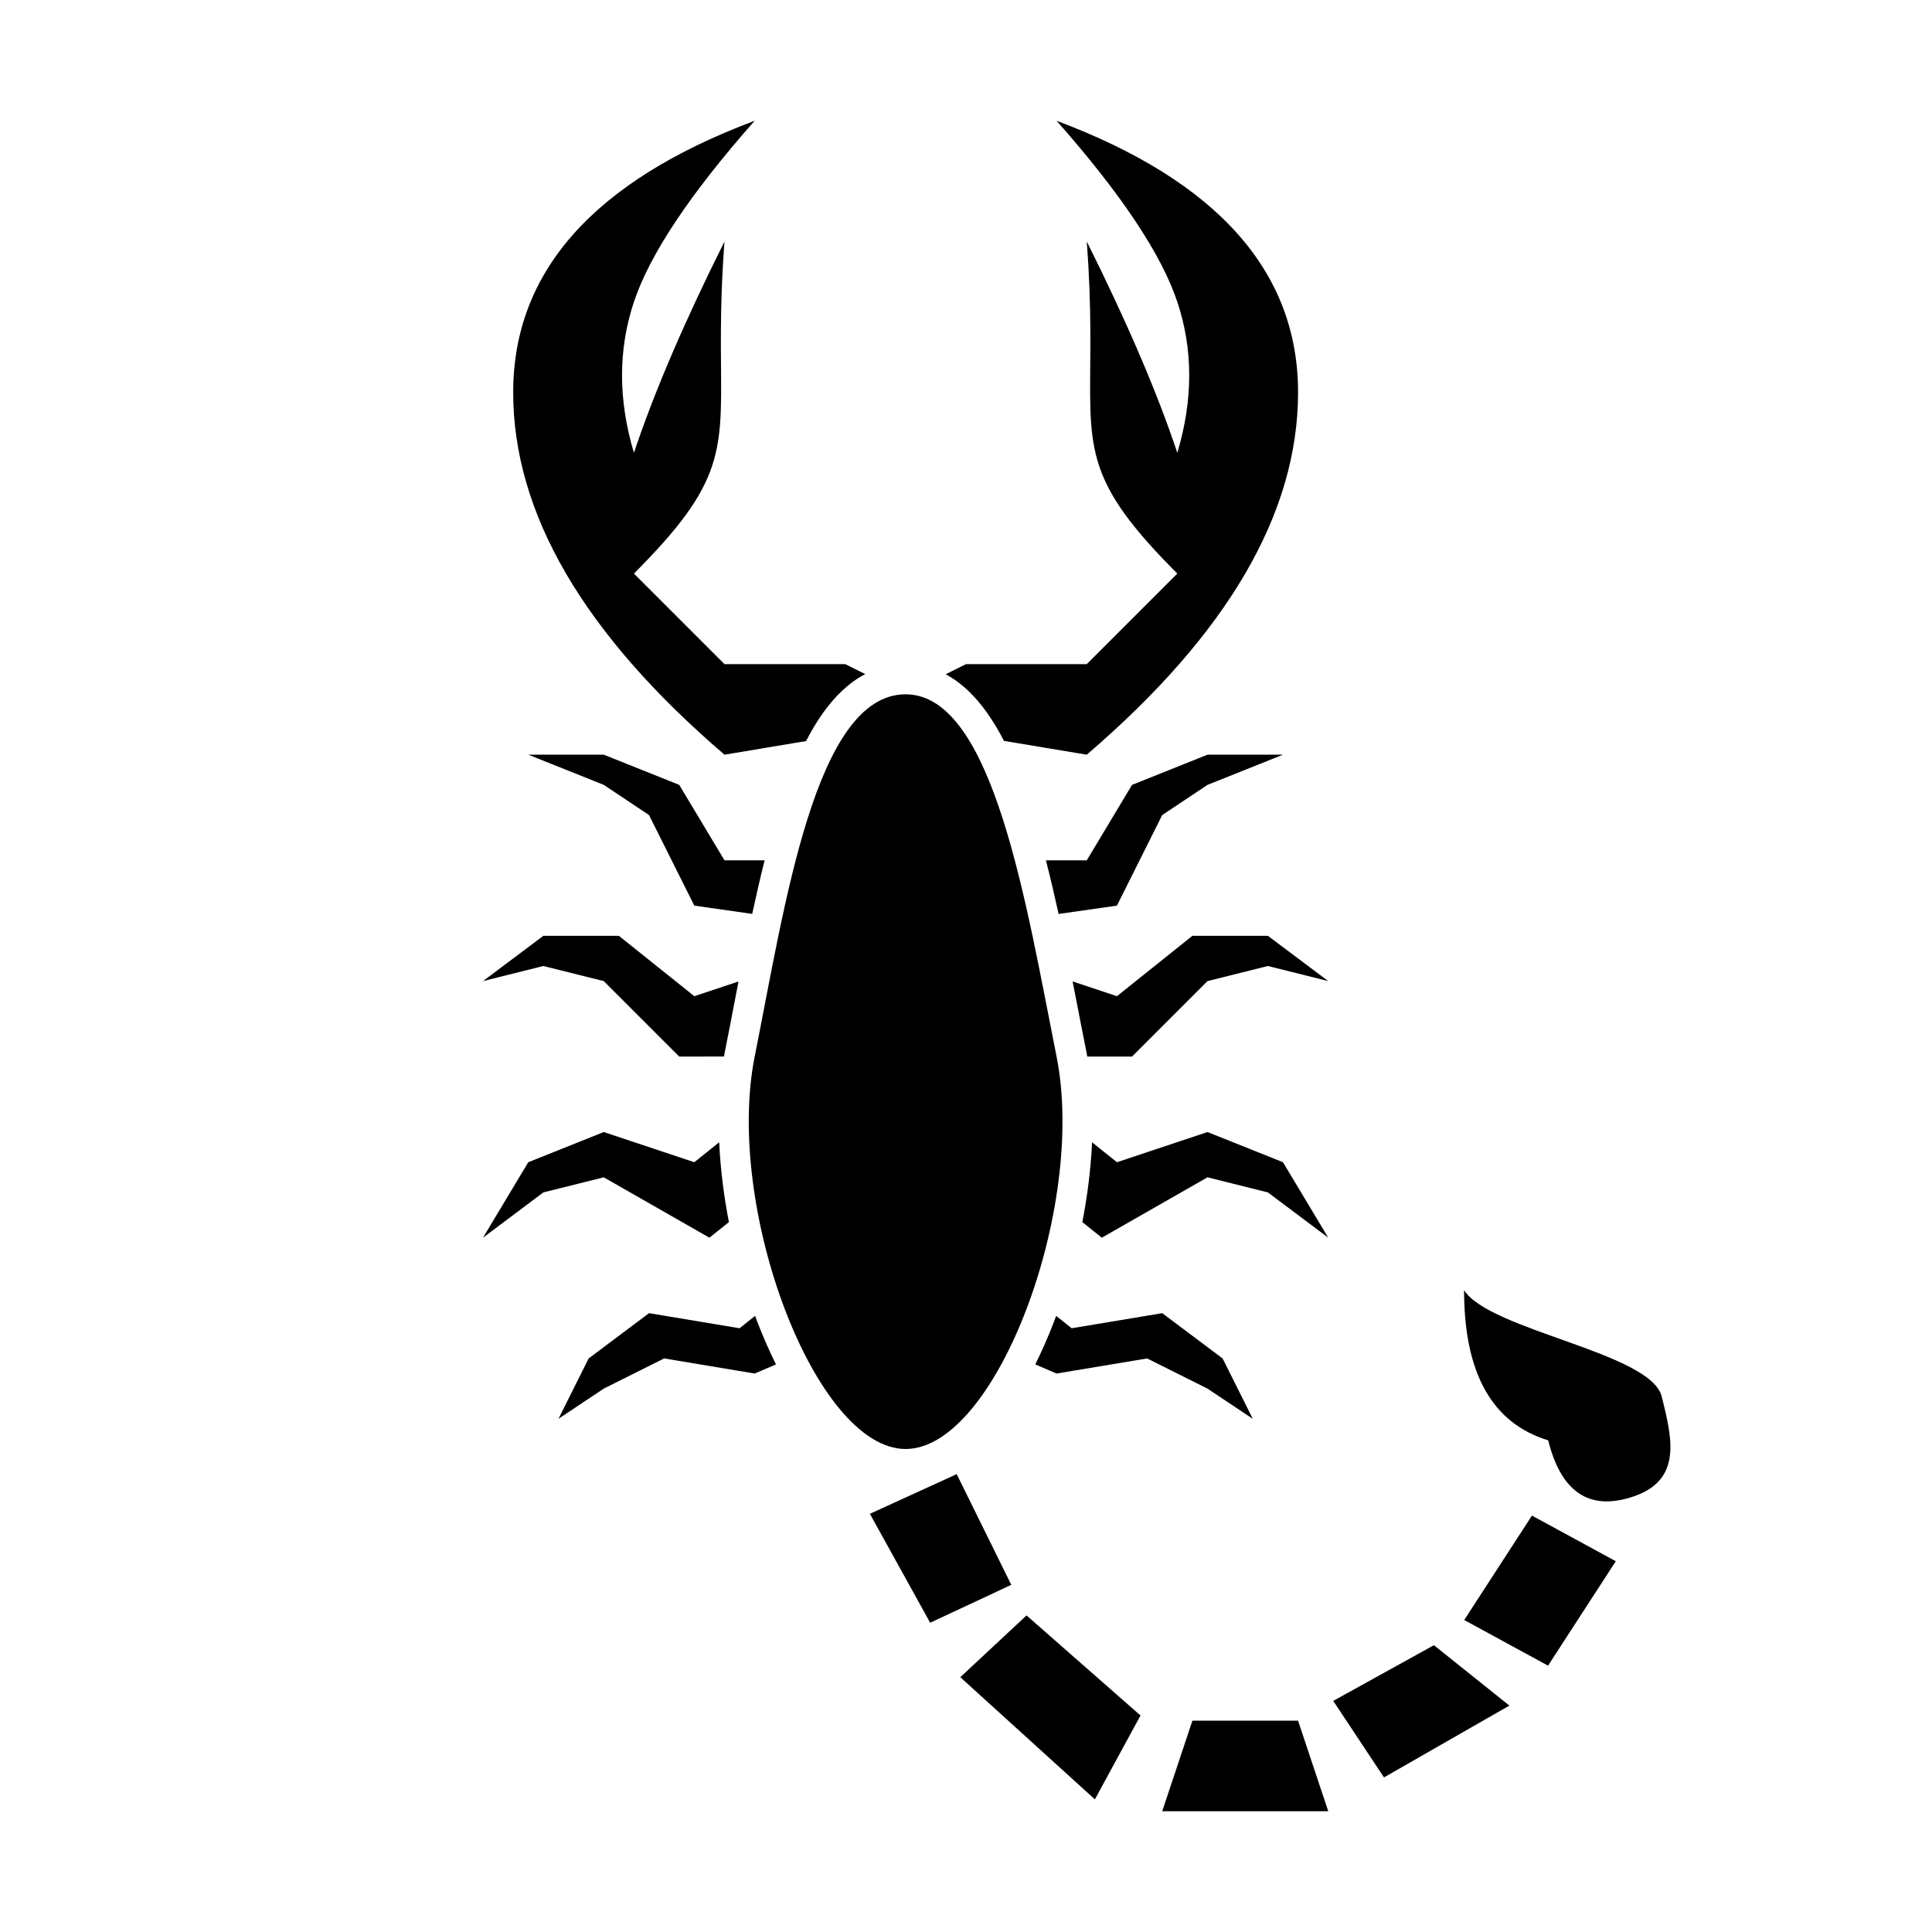 <?xml version="1.0" encoding="UTF-8"?>
<svg width="64px" height="64px" viewBox="0 0 64 64" version="1.1" xmlns="http://www.w3.org/2000/svg" xmlns:xlink="http://www.w3.org/1999/xlink">
    <title>pest_scorpions</title>
    <g id="pest_scorpions" stroke="none" stroke-width="1" fill="none" fill-rule="evenodd">
        <path d="M30,23 C32.914,23 34,30 35,35 C36,40 33,48 30,48 C27,48 24,40 25,35 C26,30 27,23 30,23 Z M21.5,43.5 L24.5,44 L25.013,43.589 L25.086,43.785 C25.277,44.28 25.484,44.754 25.706,45.198 L25,45.5 L22,45 L20,46 L18.5,47 L19.5,45 L21.5,43.5 Z M38.5,43.5 L40.5,45 L41.5,47 L40,46 L38,45 L35,45.5 L34.295,45.197 C34.516,44.753 34.724,44.28 34.914,43.785 C34.939,43.721 34.963,43.656 34.987,43.59 L35.5,44 L38.5,43.5 Z M20,37.5 L23,38.5 L23.824,37.84 C23.864,38.709 23.975,39.602 24.146,40.484 L23.5,41 L20,39 L18,39.5 L16,41 L17.5,38.5 L20,37.5 Z M40,37.5 L42.5,38.5 L44,41 L42,39.5 L40,39 L36.5,41 L35.854,40.484 C36.025,39.602 36.136,38.709 36.176,37.84 L37,38.5 L40,37.5 Z M20.5,31 L23,33 L24.464,32.513 C24.419,32.747 24.374,32.981 24.329,33.212 C24.225,33.757 24.122,34.291 24.019,34.804 C24.006,34.869 23.994,34.934 23.982,34.999 L22.5,35 L20,32.5 L18,32 L16,32.5 L18,31 L20.5,31 Z M42,31 L44,32.5 L42,32 L40,32.5 L37.5,35 L36.016,35 L35.981,34.804 C35.923,34.515 35.865,34.22 35.806,33.92 L35.718,33.466 C35.656,33.151 35.594,32.832 35.531,32.511 L37,33 L39.5,31 L42,31 Z M42.5,25 L40,26 L38.5,27 L37,30 L35.068,30.276 C34.935,29.674 34.796,29.078 34.647,28.499 L36,28.5 L37.5,26 L40,25 L42.5,25 Z M20,25 L22.5,26 L24,28.5 L25.329,28.5 C25.184,29.077 25.047,29.673 24.918,30.274 L23,30 L21.5,27 L20,26 L17.5,25 L20,25 Z M35,4 C40.333,6 43,9 43,13 C43,17 40.667,21 36,25 L36,25 L33.258,24.543 C32.91,23.869 32.521,23.312 32.097,22.905 C31.853,22.67 31.596,22.48 31.327,22.335 L32,22 L36,22 L39,19 L38.759,18.756 C35.87,15.804 36.11,14.785 36.12,11.446 L36.12,11.446 L36.119,10.962 C36.115,10.13 36.089,9.161 36,8 C37.333,10.667 38.333,13 39,15 C39.526,13.244 39.526,11.577 39,10 C38.474,8.423 37.141,6.423 35,4 Z M25,4 C22.859,6.423 21.526,8.423 21,10 C20.474,11.577 20.474,13.244 21,15 C21.667,13 22.667,10.667 24,8 C23.911,9.161 23.885,10.13 23.881,10.962 L23.88,11.446 C23.89,14.785 24.13,15.804 21.241,18.756 L21,19 L24,22 L28,22 L28.662,22.33 C28.396,22.469 28.142,22.653 27.901,22.878 C27.459,23.29 27.057,23.858 26.701,24.549 L24,25 C19.333,21 17,17 17,13 C17,9 19.667,6 25,4 Z" id="Path-207" fill="#000000"></path>
        <path d="M34.005,53.513 L37.781,56.828 L36.269,59.606 L31.811,55.559 L34.005,53.513 Z M31.692,48.833 L33.5,52.5 L30.813,53.755 L28.816,50.147 L31.692,48.833 Z M38.5,60 L44,60 L43,57 L39.5,57 L38.5,60 Z M47.5,54.5 L50,56.5 L45.846,58.879 L44.165,56.344 L47.5,54.5 Z M50.748,50.206 L53.525,51.718 L51.281,55.177 L48.504,53.665 L50.748,50.206 Z M48.5,42.739 C49.348,44.074 54.683,44.805 55.046,46.26 C55.409,47.716 55.772,49.171 53.831,49.655 C52.537,49.977 51.689,49.33 51.286,47.713 C49.427,47.146 48.498,45.488 48.5,42.739 Z" id="Combined-Shape" fill="#000000"></path>
    </g>
</svg>